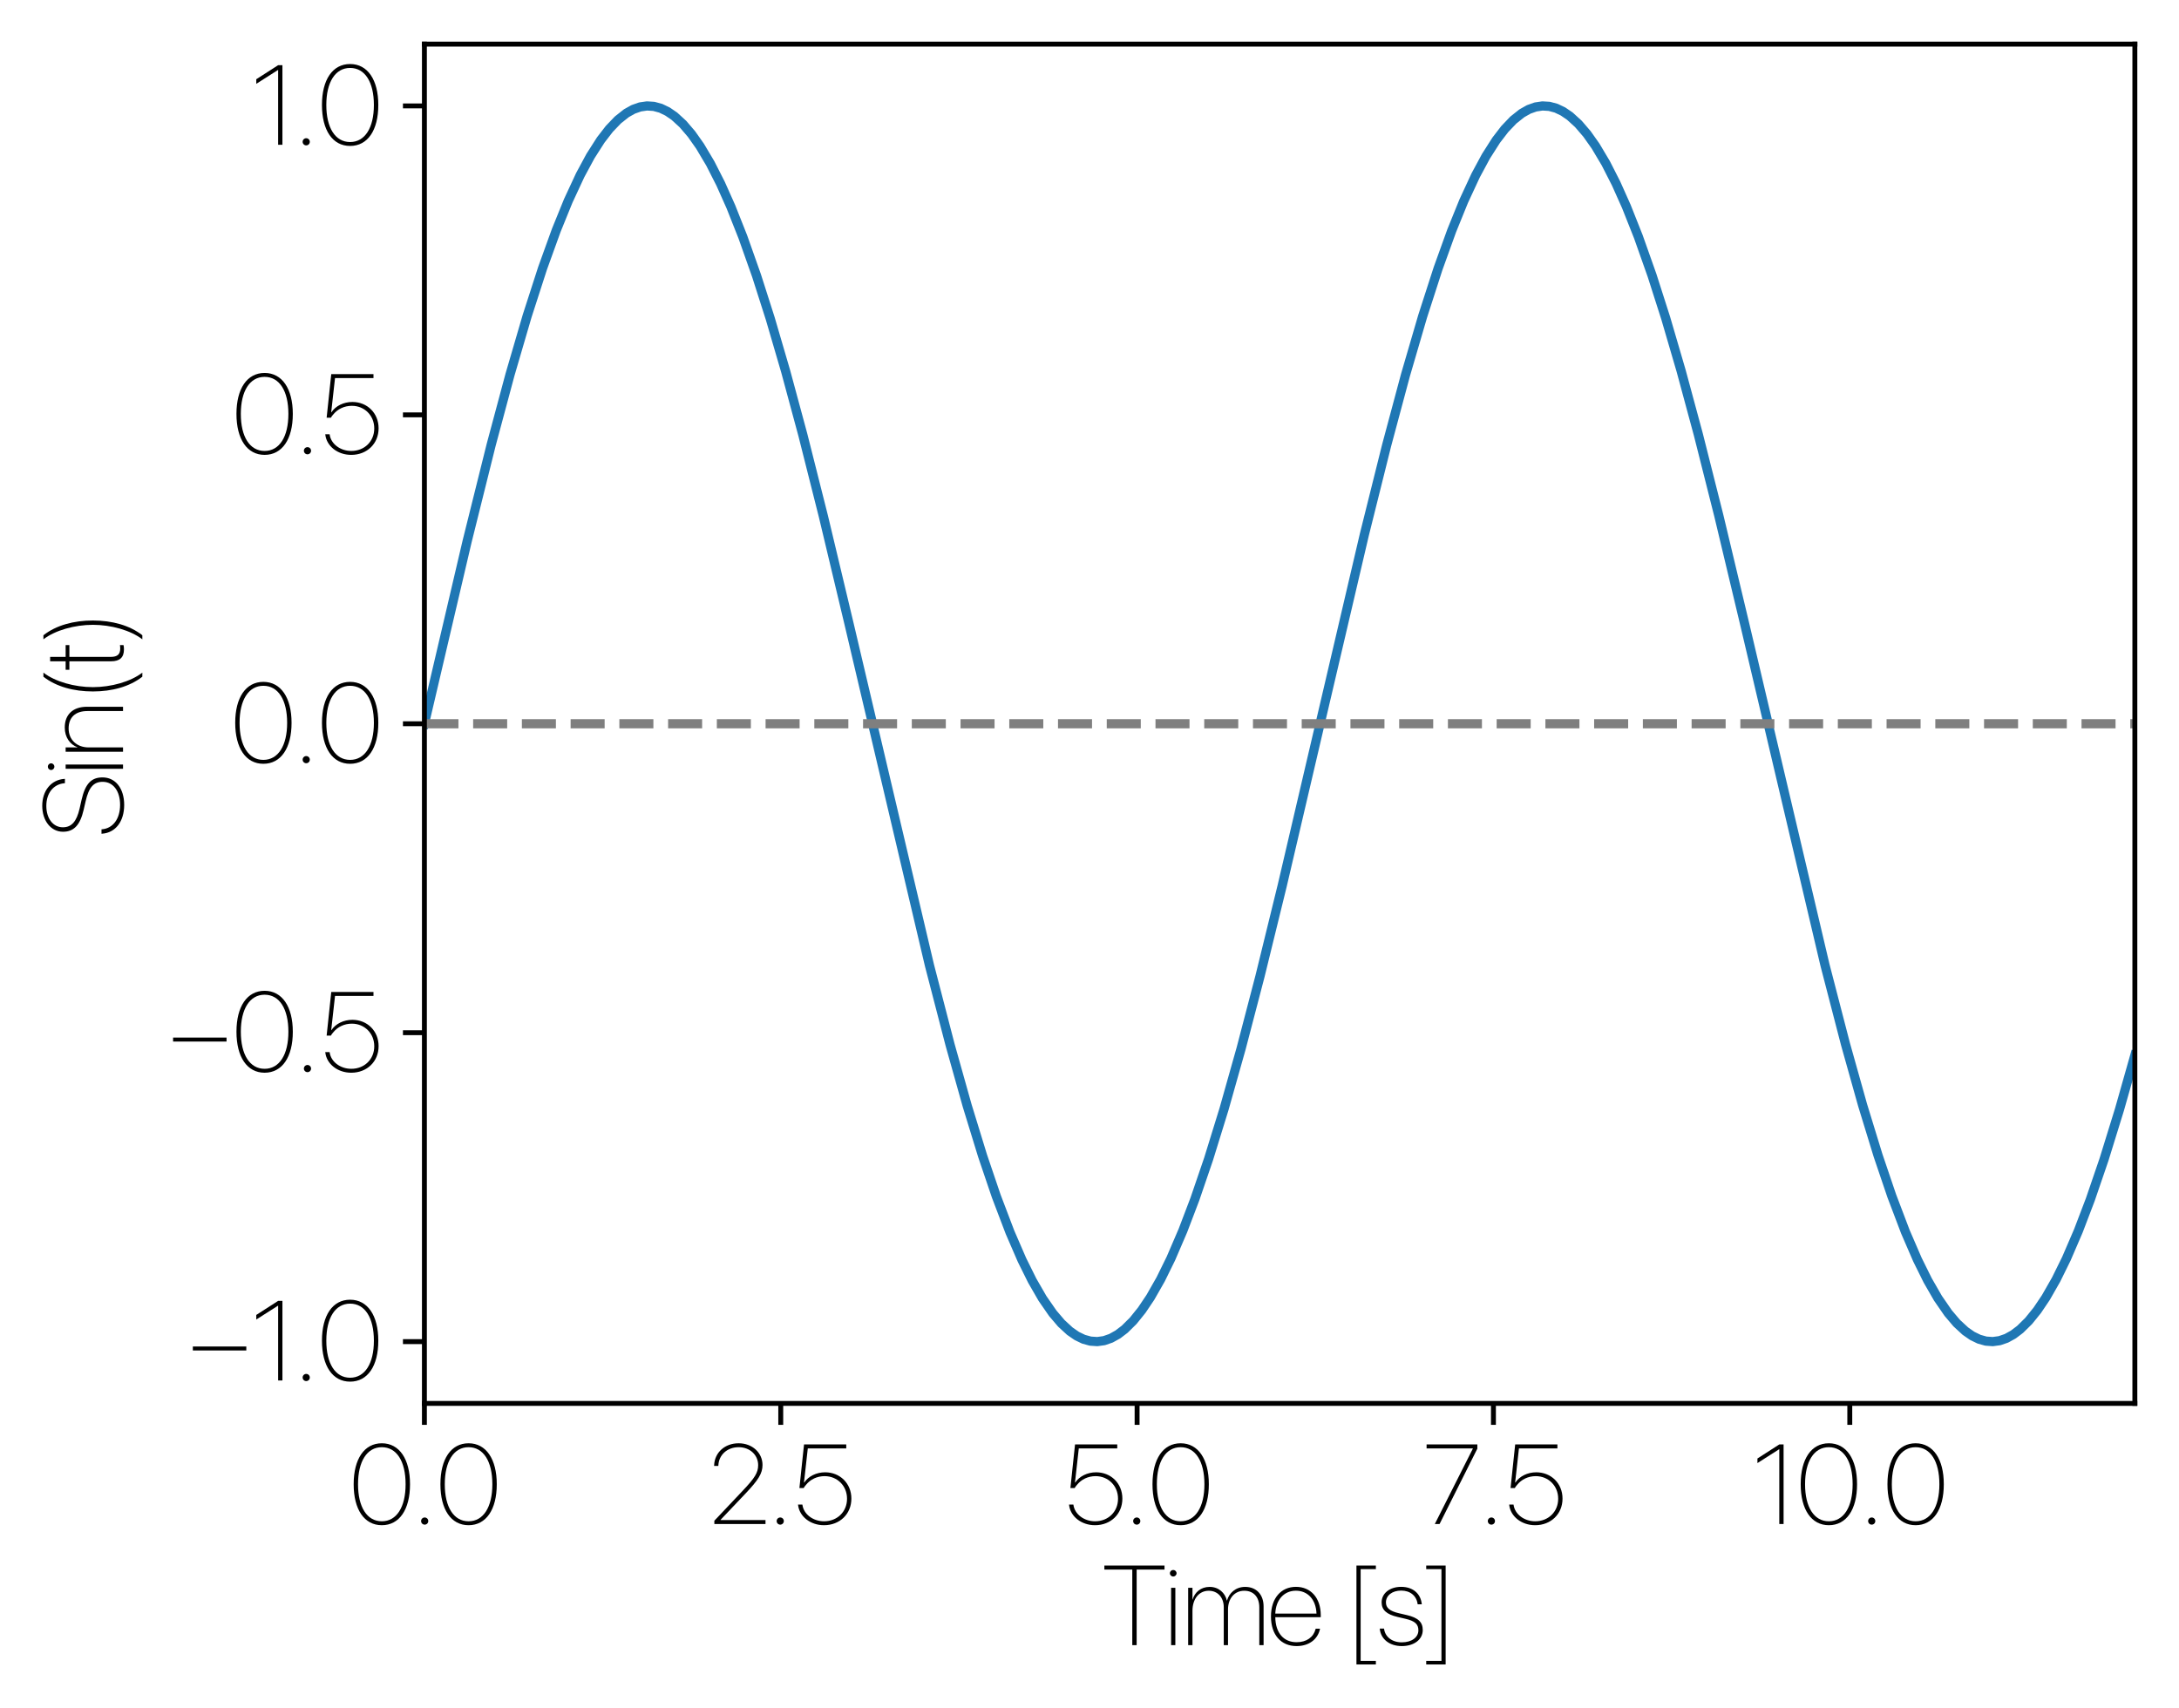 <?xml version="1.0" encoding="utf-8" standalone="no"?>
<!DOCTYPE svg PUBLIC "-//W3C//DTD SVG 1.1//EN"
  "http://www.w3.org/Graphics/SVG/1.1/DTD/svg11.dtd">
<svg xmlns:xlink="http://www.w3.org/1999/xlink" width="355.427pt" height="278.677pt" viewBox="0 0 355.427 278.677" xmlns="http://www.w3.org/2000/svg" version="1.1">
 <defs>
  <style type="text/css">*{stroke-linejoin: round; stroke-linecap: butt}</style>
 </defs>
 <g id="figure_1">
  <g id="patch_1">
   <path d="M -0 278.677 
L 355.427 278.677 
L 355.427 0 
L -0 0 
z
" style="fill: #ffffff"/>
  </g>
  <g id="axes_1">
   <g id="patch_2">
    <path d="M 69.227 228.96 
L 348.227 228.96 
L 348.227 7.2 
L 69.227 7.2 
z
" style="fill: #ffffff"/>
   </g>
   <g id="matplotlib.axis_1">
    <g id="xtick_1">
     <g id="line2d_1">
      <defs>
       <path id="m872591af29" d="M 0 0 
L 0 3.5 
" style="stroke: #000000; stroke-width: 0.8"/>
      </defs>
      <g>
       <use xlink:href="#m872591af29" x="69.227" y="228.96" style="stroke: #000000; stroke-width: 0.8"/>
      </g>
     </g>
     <g id="text_1">
      <!-- 0.0 -->
      <g transform="translate(56.906 248.642)scale(0.18 -0.18)">
       <defs>
        <path id="SFProDisplay-Thin-30" d="M 1866 -66 
C 2859 -66 3463 819 3463 2250 
L 3463 2259 
C 3463 3678 2859 4575 1866 4575 
C 872 4575 272 3684 272 2259 
L 272 2250 
C 272 828 872 -66 1866 -66 
z
M 1866 156 
C 1022 156 519 966 519 2250 
L 519 2259 
C 519 3541 1022 4353 1866 4353 
C 2709 4353 3213 3550 3213 2259 
L 3213 2250 
C 3213 966 2709 156 1866 156 
z
" transform="scale(0.016)"/>
        <path id="SFProDisplay-Thin-2e" d="M 650 -34 
C 763 -34 853 56 853 169 
C 853 281 763 372 650 372 
C 538 372 447 281 447 169 
C 447 56 538 -34 650 -34 
z
" transform="scale(0.016)"/>
       </defs>
       <use xlink:href="#SFProDisplay-Thin-30"/>
       <use xlink:href="#SFProDisplay-Thin-2e" x="58.301"/>
       <use xlink:href="#SFProDisplay-Thin-30" x="78.613"/>
      </g>
     </g>
    </g>
    <g id="xtick_2">
     <g id="line2d_2">
      <g>
       <use xlink:href="#m872591af29" x="127.352" y="228.96" style="stroke: #000000; stroke-width: 0.8"/>
      </g>
     </g>
     <g id="text_2">
      <!-- 2.5 -->
      <g transform="translate(115.36 248.642)scale(0.18 -0.18)">
       <defs>
        <path id="SFProDisplay-Thin-32" d="M 403 0 
L 3300 0 
L 3300 225 
L 756 225 
L 756 241 
L 2147 1706 
C 2906 2503 3128 2869 3131 3341 
L 3131 3347 
C 3131 4034 2556 4575 1778 4575 
C 994 4575 422 4050 391 3334 
L 388 3294 
L 628 3294 
L 631 3331 
C 659 3913 1128 4353 1781 4353 
C 2413 4353 2881 3916 2884 3341 
L 2884 3334 
C 2884 2916 2697 2609 2006 1884 
L 403 188 
L 403 0 
z
" transform="scale(0.016)"/>
        <path id="SFProDisplay-Thin-35" d="M 1859 -66 
C 2753 -66 3409 569 3409 1438 
L 3409 1444 
C 3409 2294 2772 2931 1922 2931 
C 1431 2931 978 2709 738 2350 
L 725 2350 
L 941 4284 
L 3119 4284 
L 3119 4509 
L 728 4509 
L 466 2038 
L 706 2038 
C 744 2103 788 2166 838 2219 
C 1091 2534 1469 2713 1894 2713 
C 2616 2713 3163 2159 3163 1438 
L 3163 1431 
C 3163 697 2609 156 1863 156 
C 1225 156 709 566 638 1081 
L 634 1103 
L 388 1103 
L 391 1075 
C 466 434 1081 -66 1859 -66 
z
" transform="scale(0.016)"/>
       </defs>
       <use xlink:href="#SFProDisplay-Thin-32"/>
       <use xlink:href="#SFProDisplay-Thin-2e" x="55.762"/>
       <use xlink:href="#SFProDisplay-Thin-35" x="76.074"/>
      </g>
     </g>
    </g>
    <g id="xtick_3">
     <g id="line2d_3">
      <g>
       <use xlink:href="#m872591af29" x="185.477" y="228.96" style="stroke: #000000; stroke-width: 0.8"/>
      </g>
     </g>
     <g id="text_3">
      <!-- 5.0 -->
      <g transform="translate(173.257 248.642)scale(0.18 -0.18)">
       <use xlink:href="#SFProDisplay-Thin-35"/>
       <use xlink:href="#SFProDisplay-Thin-2e" x="57.178"/>
       <use xlink:href="#SFProDisplay-Thin-30" x="77.49"/>
      </g>
     </g>
    </g>
    <g id="xtick_4">
     <g id="line2d_4">
      <g>
       <use xlink:href="#m872591af29" x="243.602" y="228.96" style="stroke: #000000; stroke-width: 0.8"/>
      </g>
     </g>
     <g id="text_4">
      <!-- 7.5 -->
      <g transform="translate(231.86 248.642)scale(0.18 -0.18)">
       <defs>
        <path id="SFProDisplay-Thin-37" d="M 756 0 
L 1025 0 
L 3166 4272 
L 3166 4509 
L 291 4509 
L 291 4284 
L 2913 4284 
L 2913 4275 
L 756 0 
z
" transform="scale(0.016)"/>
       </defs>
       <use xlink:href="#SFProDisplay-Thin-37"/>
       <use xlink:href="#SFProDisplay-Thin-2e" x="52.979"/>
       <use xlink:href="#SFProDisplay-Thin-35" x="73.291"/>
      </g>
     </g>
    </g>
    <g id="xtick_5">
     <g id="line2d_5">
      <g>
       <use xlink:href="#m872591af29" x="301.727" y="228.96" style="stroke: #000000; stroke-width: 0.8"/>
      </g>
     </g>
     <g id="text_5">
      <!-- 10.0 -->
      <g transform="translate(285.872 248.642)scale(0.18 -0.18)">
       <defs>
        <path id="SFProDisplay-Thin-31" d="M 1513 0 
L 1756 0 
L 1756 4509 
L 1513 4509 
L 275 3713 
L 275 3453 
L 1506 4238 
L 1513 4238 
L 1513 0 
z
" transform="scale(0.016)"/>
       </defs>
       <use xlink:href="#SFProDisplay-Thin-31"/>
       <use xlink:href="#SFProDisplay-Thin-30" x="39.258"/>
       <use xlink:href="#SFProDisplay-Thin-2e" x="97.559"/>
       <use xlink:href="#SFProDisplay-Thin-30" x="117.871"/>
      </g>
     </g>
    </g>
    <g id="text_6">
     <!-- Time [s] -->
     <g transform="translate(179.95 268.4)scale(0.18 -0.18)">
      <defs>
       <path id="SFProDisplay-Thin-54" d="M 1647 0 
L 1894 0 
L 1894 4281 
L 3472 4281 
L 3472 4509 
L 66 4509 
L 66 4281 
L 1647 4281 
L 1647 0 
z
" transform="scale(0.016)"/>
       <path id="SFProDisplay-Thin-69" d="M 509 3888 
C 613 3888 700 3969 700 4072 
C 700 4178 613 4259 509 4259 
C 409 4259 322 4178 322 4072 
C 322 3969 409 3888 509 3888 
z
M 391 0 
L 631 0 
L 631 3250 
L 391 3250 
L 391 0 
z
" transform="scale(0.016)"/>
       <path id="SFProDisplay-Thin-6d" d="M 359 0 
L 603 0 
L 603 1941 
C 603 2631 981 3081 1525 3081 
C 2022 3081 2375 2713 2375 2147 
L 2375 0 
L 2616 0 
L 2616 2022 
C 2616 2647 2988 3081 3534 3081 
C 4066 3081 4388 2722 4388 2138 
L 4388 0 
L 4631 0 
L 4631 2194 
C 4631 2869 4216 3300 3588 3300 
C 3044 3300 2678 2947 2559 2528 
L 2550 2528 
C 2453 2959 2088 3300 1575 3300 
C 1072 3300 728 2988 609 2578 
L 603 2578 
L 603 3250 
L 359 3250 
L 359 0 
z
" transform="scale(0.016)"/>
       <path id="SFProDisplay-Thin-65" d="M 1647 -53 
C 2341 -53 2841 322 2969 903 
L 2975 931 
L 2731 931 
L 2722 906 
C 2603 453 2216 166 1650 166 
C 931 166 453 672 441 1584 
L 3016 1584 
L 3016 1697 
C 3016 2672 2453 3303 1613 3303 
C 769 3303 197 2659 197 1625 
L 197 1622 
C 197 581 766 -53 1647 -53 
z
M 1609 3084 
C 2272 3084 2744 2594 2775 1788 
L 441 1788 
C 472 2584 950 3084 1609 3084 
z
" transform="scale(0.016)"/>
       <path id="SFProDisplay-Thin-20" transform="scale(0.016)"/>
       <path id="SFProDisplay-Thin-5b" d="M 631 -1094 
L 1731 -1094 
L 1731 -891 
L 869 -891 
L 869 4306 
L 1731 4306 
L 1731 4509 
L 631 4509 
L 631 -1094 
z
" transform="scale(0.016)"/>
       <path id="SFProDisplay-Thin-73" d="M 1428 -53 
C 2119 -53 2613 319 2613 853 
L 2613 856 
C 2613 1306 2350 1553 1713 1703 
L 1259 1809 
C 738 1931 528 2113 528 2422 
L 528 2425 
C 528 2813 884 3091 1391 3091 
C 1909 3091 2259 2791 2322 2334 
L 2325 2313 
L 2559 2313 
L 2556 2341 
C 2491 2919 2056 3303 1391 3303 
C 747 3303 284 2938 284 2422 
L 284 2419 
C 284 1994 569 1741 1188 1597 
L 1641 1491 
C 2163 1369 2366 1191 2366 844 
L 2366 841 
C 2366 438 1984 159 1425 159 
C 875 159 488 469 425 909 
L 419 938 
L 178 938 
L 181 909 
C 244 344 728 -53 1428 -53 
z
" transform="scale(0.016)"/>
       <path id="SFProDisplay-Thin-5d" d="M 1184 -1094 
L 1184 4509 
L 84 4509 
L 84 4306 
L 947 4306 
L 947 -891 
L 84 -891 
L 84 -1094 
L 1184 -1094 
z
" transform="scale(0.016)"/>
      </defs>
      <use xlink:href="#SFProDisplay-Thin-54"/>
      <use xlink:href="#SFProDisplay-Thin-69" x="55.273"/>
      <use xlink:href="#SFProDisplay-Thin-6d" x="71.24"/>
      <use xlink:href="#SFProDisplay-Thin-65" x="148.877"/>
      <use xlink:href="#SFProDisplay-Thin-20" x="199.023"/>
      <use xlink:href="#SFProDisplay-Thin-5b" x="219.385"/>
      <use xlink:href="#SFProDisplay-Thin-73" x="247.754"/>
      <use xlink:href="#SFProDisplay-Thin-5d" x="291.357"/>
     </g>
    </g>
   </g>
   <g id="matplotlib.axis_2">
    <g id="ytick_1">
     <g id="line2d_6">
      <defs>
       <path id="m6e77ce9e60" d="M 0 0 
L -3.5 0 
" style="stroke: #000000; stroke-width: 0.8"/>
      </defs>
      <g>
       <use xlink:href="#m6e77ce9e60" x="69.227" y="218.881" style="stroke: #000000; stroke-width: 0.8"/>
      </g>
     </g>
     <g id="text_7">
      <!-- −1.0 -->
      <g transform="translate(30.367 225.221)scale(0.18 -0.18)">
       <defs>
        <path id="SFProDisplay-Thin-2212" d="M 378 1700 
L 3406 1700 
L 3406 1925 
L 378 1925 
L 378 1700 
z
" transform="scale(0.016)"/>
       </defs>
       <use xlink:href="#SFProDisplay-Thin-2212"/>
       <use xlink:href="#SFProDisplay-Thin-31" x="59.131"/>
       <use xlink:href="#SFProDisplay-Thin-2e" x="98.389"/>
       <use xlink:href="#SFProDisplay-Thin-30" x="118.701"/>
      </g>
     </g>
    </g>
    <g id="ytick_2">
     <g id="line2d_7">
      <g>
       <use xlink:href="#m6e77ce9e60" x="69.227" y="168.48" style="stroke: #000000; stroke-width: 0.8"/>
      </g>
     </g>
     <g id="text_8">
      <!-- −0.5 -->
      <g transform="translate(27.144 174.821)scale(0.18 -0.18)">
       <use xlink:href="#SFProDisplay-Thin-2212"/>
       <use xlink:href="#SFProDisplay-Thin-30" x="59.131"/>
       <use xlink:href="#SFProDisplay-Thin-2e" x="117.432"/>
       <use xlink:href="#SFProDisplay-Thin-35" x="137.744"/>
      </g>
     </g>
    </g>
    <g id="ytick_3">
     <g id="line2d_8">
      <g>
       <use xlink:href="#m6e77ce9e60" x="69.227" y="118.08" style="stroke: #000000; stroke-width: 0.8"/>
      </g>
     </g>
     <g id="text_9">
      <!-- 0.0 -->
      <g transform="translate(37.584 124.421)scale(0.18 -0.18)">
       <use xlink:href="#SFProDisplay-Thin-30"/>
       <use xlink:href="#SFProDisplay-Thin-2e" x="58.301"/>
       <use xlink:href="#SFProDisplay-Thin-30" x="78.613"/>
      </g>
     </g>
    </g>
    <g id="ytick_4">
     <g id="line2d_9">
      <g>
       <use xlink:href="#m6e77ce9e60" x="69.227" y="67.68" style="stroke: #000000; stroke-width: 0.8"/>
      </g>
     </g>
     <g id="text_10">
      <!-- 0.5 -->
      <g transform="translate(37.787 74.021)scale(0.18 -0.18)">
       <use xlink:href="#SFProDisplay-Thin-30"/>
       <use xlink:href="#SFProDisplay-Thin-2e" x="58.301"/>
       <use xlink:href="#SFProDisplay-Thin-35" x="78.613"/>
      </g>
     </g>
    </g>
    <g id="ytick_5">
     <g id="line2d_10">
      <g>
       <use xlink:href="#m6e77ce9e60" x="69.227" y="17.28" style="stroke: #000000; stroke-width: 0.8"/>
      </g>
     </g>
     <g id="text_11">
      <!-- 1.0 -->
      <g transform="translate(41.01 23.621)scale(0.18 -0.18)">
       <use xlink:href="#SFProDisplay-Thin-31"/>
       <use xlink:href="#SFProDisplay-Thin-2e" x="39.258"/>
       <use xlink:href="#SFProDisplay-Thin-30" x="59.57"/>
      </g>
     </g>
    </g>
    <g id="text_12">
     <!-- Sin(t) -->
     <g transform="translate(20.067 136.543)rotate(-90)scale(0.18 -0.18)">
      <defs>
       <path id="SFProDisplay-Thin-53" d="M 1813 -66 
C 2747 -66 3372 425 3372 1159 
L 3372 1163 
C 3372 1797 3013 2141 2094 2350 
L 1609 2459 
C 869 2631 547 2916 547 3406 
L 547 3409 
C 547 3963 1047 4344 1759 4344 
C 2478 4344 2981 3947 3041 3331 
L 3044 3291 
L 3291 3291 
L 3288 3331 
C 3231 4075 2619 4575 1763 4575 
C 916 4575 297 4084 294 3406 
L 294 3400 
C 294 2784 669 2431 1531 2231 
L 2016 2119 
C 2813 1938 3122 1663 3122 1153 
L 3122 1150 
C 3122 556 2600 166 1819 166 
C 1028 166 491 566 434 1178 
L 431 1219 
L 181 1219 
L 184 1178 
C 241 422 878 -66 1813 -66 
z
" transform="scale(0.016)"/>
       <path id="SFProDisplay-Thin-6e" d="M 359 0 
L 603 0 
L 603 1941 
C 603 2616 1034 3081 1675 3081 
C 2294 3081 2663 2713 2663 2016 
L 2663 0 
L 2906 0 
L 2906 2044 
C 2906 2838 2463 3300 1731 3300 
C 1166 3300 759 2991 609 2575 
L 603 2575 
L 603 3250 
L 359 3250 
L 359 0 
z
" transform="scale(0.016)"/>
       <path id="SFProDisplay-Thin-28" d="M 1438 -1094 
L 1669 -1094 
C 1153 -428 847 678 847 1706 
C 847 2738 1153 3844 1669 4509 
L 1438 4509 
C 872 3784 603 2788 603 1706 
C 603 625 872 -369 1438 -1094 
z
" transform="scale(0.016)"/>
       <path id="SFProDisplay-Thin-74" d="M 1216 -53 
C 1309 -53 1400 -44 1456 -28 
L 1456 175 
C 1413 166 1341 159 1259 159 
C 938 159 788 313 788 691 
L 788 3038 
L 1456 3038 
L 1456 3250 
L 788 3250 
L 788 4128 
L 538 4128 
L 538 3250 
L 56 3250 
L 56 3038 
L 538 3038 
L 538 678 
C 538 178 759 -53 1216 -53 
z
" transform="scale(0.016)"/>
       <path id="SFProDisplay-Thin-29" d="M 378 -1094 
C 944 -369 1213 625 1213 1706 
C 1213 2788 944 3784 378 4509 
L 147 4509 
C 659 3844 969 2734 969 1706 
C 969 678 659 -431 147 -1094 
L 378 -1094 
z
" transform="scale(0.016)"/>
      </defs>
      <use xlink:href="#SFProDisplay-Thin-53"/>
      <use xlink:href="#SFProDisplay-Thin-69" x="55.518"/>
      <use xlink:href="#SFProDisplay-Thin-6e" x="71.484"/>
      <use xlink:href="#SFProDisplay-Thin-28" x="122.217"/>
      <use xlink:href="#SFProDisplay-Thin-74" x="150.586"/>
      <use xlink:href="#SFProDisplay-Thin-29" x="176.758"/>
     </g>
    </g>
   </g>
   <g id="line2d_11">
    <path d="M 69.227 118.08 
L 76.209 88.263 
L 80.119 72.567 
L 83.191 61.114 
L 85.984 51.559 
L 88.497 43.776 
L 90.732 37.583 
L 92.687 32.772 
L 94.642 28.564 
L 96.317 25.459 
L 97.993 22.836 
L 99.389 21.026 
L 100.786 19.567 
L 102.182 18.463 
L 103.299 17.838 
L 104.416 17.445 
L 105.533 17.284 
L 106.651 17.356 
L 107.768 17.66 
L 108.885 18.196 
L 110.002 18.962 
L 111.398 20.242 
L 112.795 21.874 
L 114.191 23.853 
L 115.867 26.676 
L 117.543 29.974 
L 119.218 33.729 
L 121.173 38.662 
L 123.407 44.984 
L 125.642 51.981 
L 128.155 60.578 
L 130.948 70.914 
L 134.299 84.199 
L 138.488 101.761 
L 151.615 157.515 
L 154.966 170.431 
L 157.759 180.376 
L 160.272 188.563 
L 162.506 195.152 
L 164.741 201.03 
L 166.696 205.547 
L 168.371 208.928 
L 170.047 211.837 
L 171.723 214.259 
L 173.119 215.897 
L 174.515 217.182 
L 175.633 217.952 
L 176.75 218.493 
L 177.867 218.801 
L 178.984 218.877 
L 180.101 218.721 
L 181.218 218.332 
L 182.335 217.711 
L 183.452 216.861 
L 184.849 215.478 
L 186.245 213.743 
L 187.642 211.664 
L 189.317 208.724 
L 190.993 205.313 
L 192.948 200.763 
L 194.903 195.628 
L 197.137 189.092 
L 199.651 180.958 
L 202.443 171.064 
L 205.515 159.304 
L 209.146 144.497 
L 214.452 121.803 
L 222.552 87.195 
L 226.182 72.648 
L 229.254 61.189 
L 232.047 51.628 
L 234.561 43.838 
L 236.795 37.638 
L 238.75 32.821 
L 240.705 28.606 
L 242.38 25.495 
L 244.056 22.865 
L 245.452 21.051 
L 246.849 19.586 
L 248.245 18.477 
L 249.362 17.848 
L 250.479 17.45 
L 251.597 17.285 
L 252.714 17.352 
L 253.831 17.652 
L 254.948 18.184 
L 256.065 18.946 
L 257.461 20.22 
L 258.858 21.847 
L 260.254 23.821 
L 261.93 26.638 
L 263.606 29.93 
L 265.281 33.679 
L 267.236 38.606 
L 269.47 44.921 
L 271.705 51.912 
L 274.218 60.504 
L 277.011 70.833 
L 280.362 84.114 
L 284.552 101.671 
L 297.678 157.431 
L 301.029 170.354 
L 303.822 180.305 
L 306.335 188.498 
L 308.57 195.093 
L 310.804 200.978 
L 312.759 205.502 
L 314.434 208.888 
L 316.11 211.803 
L 317.786 214.232 
L 319.182 215.875 
L 320.579 217.165 
L 321.696 217.94 
L 322.813 218.485 
L 323.93 218.798 
L 325.047 218.878 
L 326.164 218.726 
L 327.281 218.341 
L 328.398 217.725 
L 329.515 216.879 
L 330.912 215.501 
L 332.308 213.772 
L 333.705 211.697 
L 335.38 208.763 
L 337.056 205.359 
L 339.011 200.815 
L 340.966 195.686 
L 343.2 189.156 
L 345.714 181.029 
L 348.227 172.167 
L 348.227 172.167 
" clip-path="url(#pba45e7b0f4)" style="fill: none; stroke: #1f77b4; stroke-width: 1.5; stroke-linecap: square"/>
   </g>
   <g id="LineCollection_1">
    <path d="M 69.227 118.08 
L 348.227 118.08 
" clip-path="url(#pba45e7b0f4)" style="fill: none; stroke-dasharray: 5.55,2.4; stroke-dashoffset: 0; stroke: #7f7f7f; stroke-width: 1.5"/>
   </g>
   <g id="patch_3">
    <path d="M 69.227 228.96 
L 69.227 7.2 
" style="fill: none; stroke: #000000; stroke-width: 0.8; stroke-linejoin: miter; stroke-linecap: square"/>
   </g>
   <g id="patch_4">
    <path d="M 348.227 228.96 
L 348.227 7.2 
" style="fill: none; stroke: #000000; stroke-width: 0.8; stroke-linejoin: miter; stroke-linecap: square"/>
   </g>
   <g id="patch_5">
    <path d="M 69.227 228.96 
L 348.227 228.96 
" style="fill: none; stroke: #000000; stroke-width: 0.8; stroke-linejoin: miter; stroke-linecap: square"/>
   </g>
   <g id="patch_6">
    <path d="M 69.227 7.2 
L 348.227 7.2 
" style="fill: none; stroke: #000000; stroke-width: 0.8; stroke-linejoin: miter; stroke-linecap: square"/>
   </g>
  </g>
 </g>
 <defs>
  <clipPath id="pba45e7b0f4">
   <rect x="69.227" y="7.2" width="279" height="221.76"/>
  </clipPath>
 </defs>
</svg>
